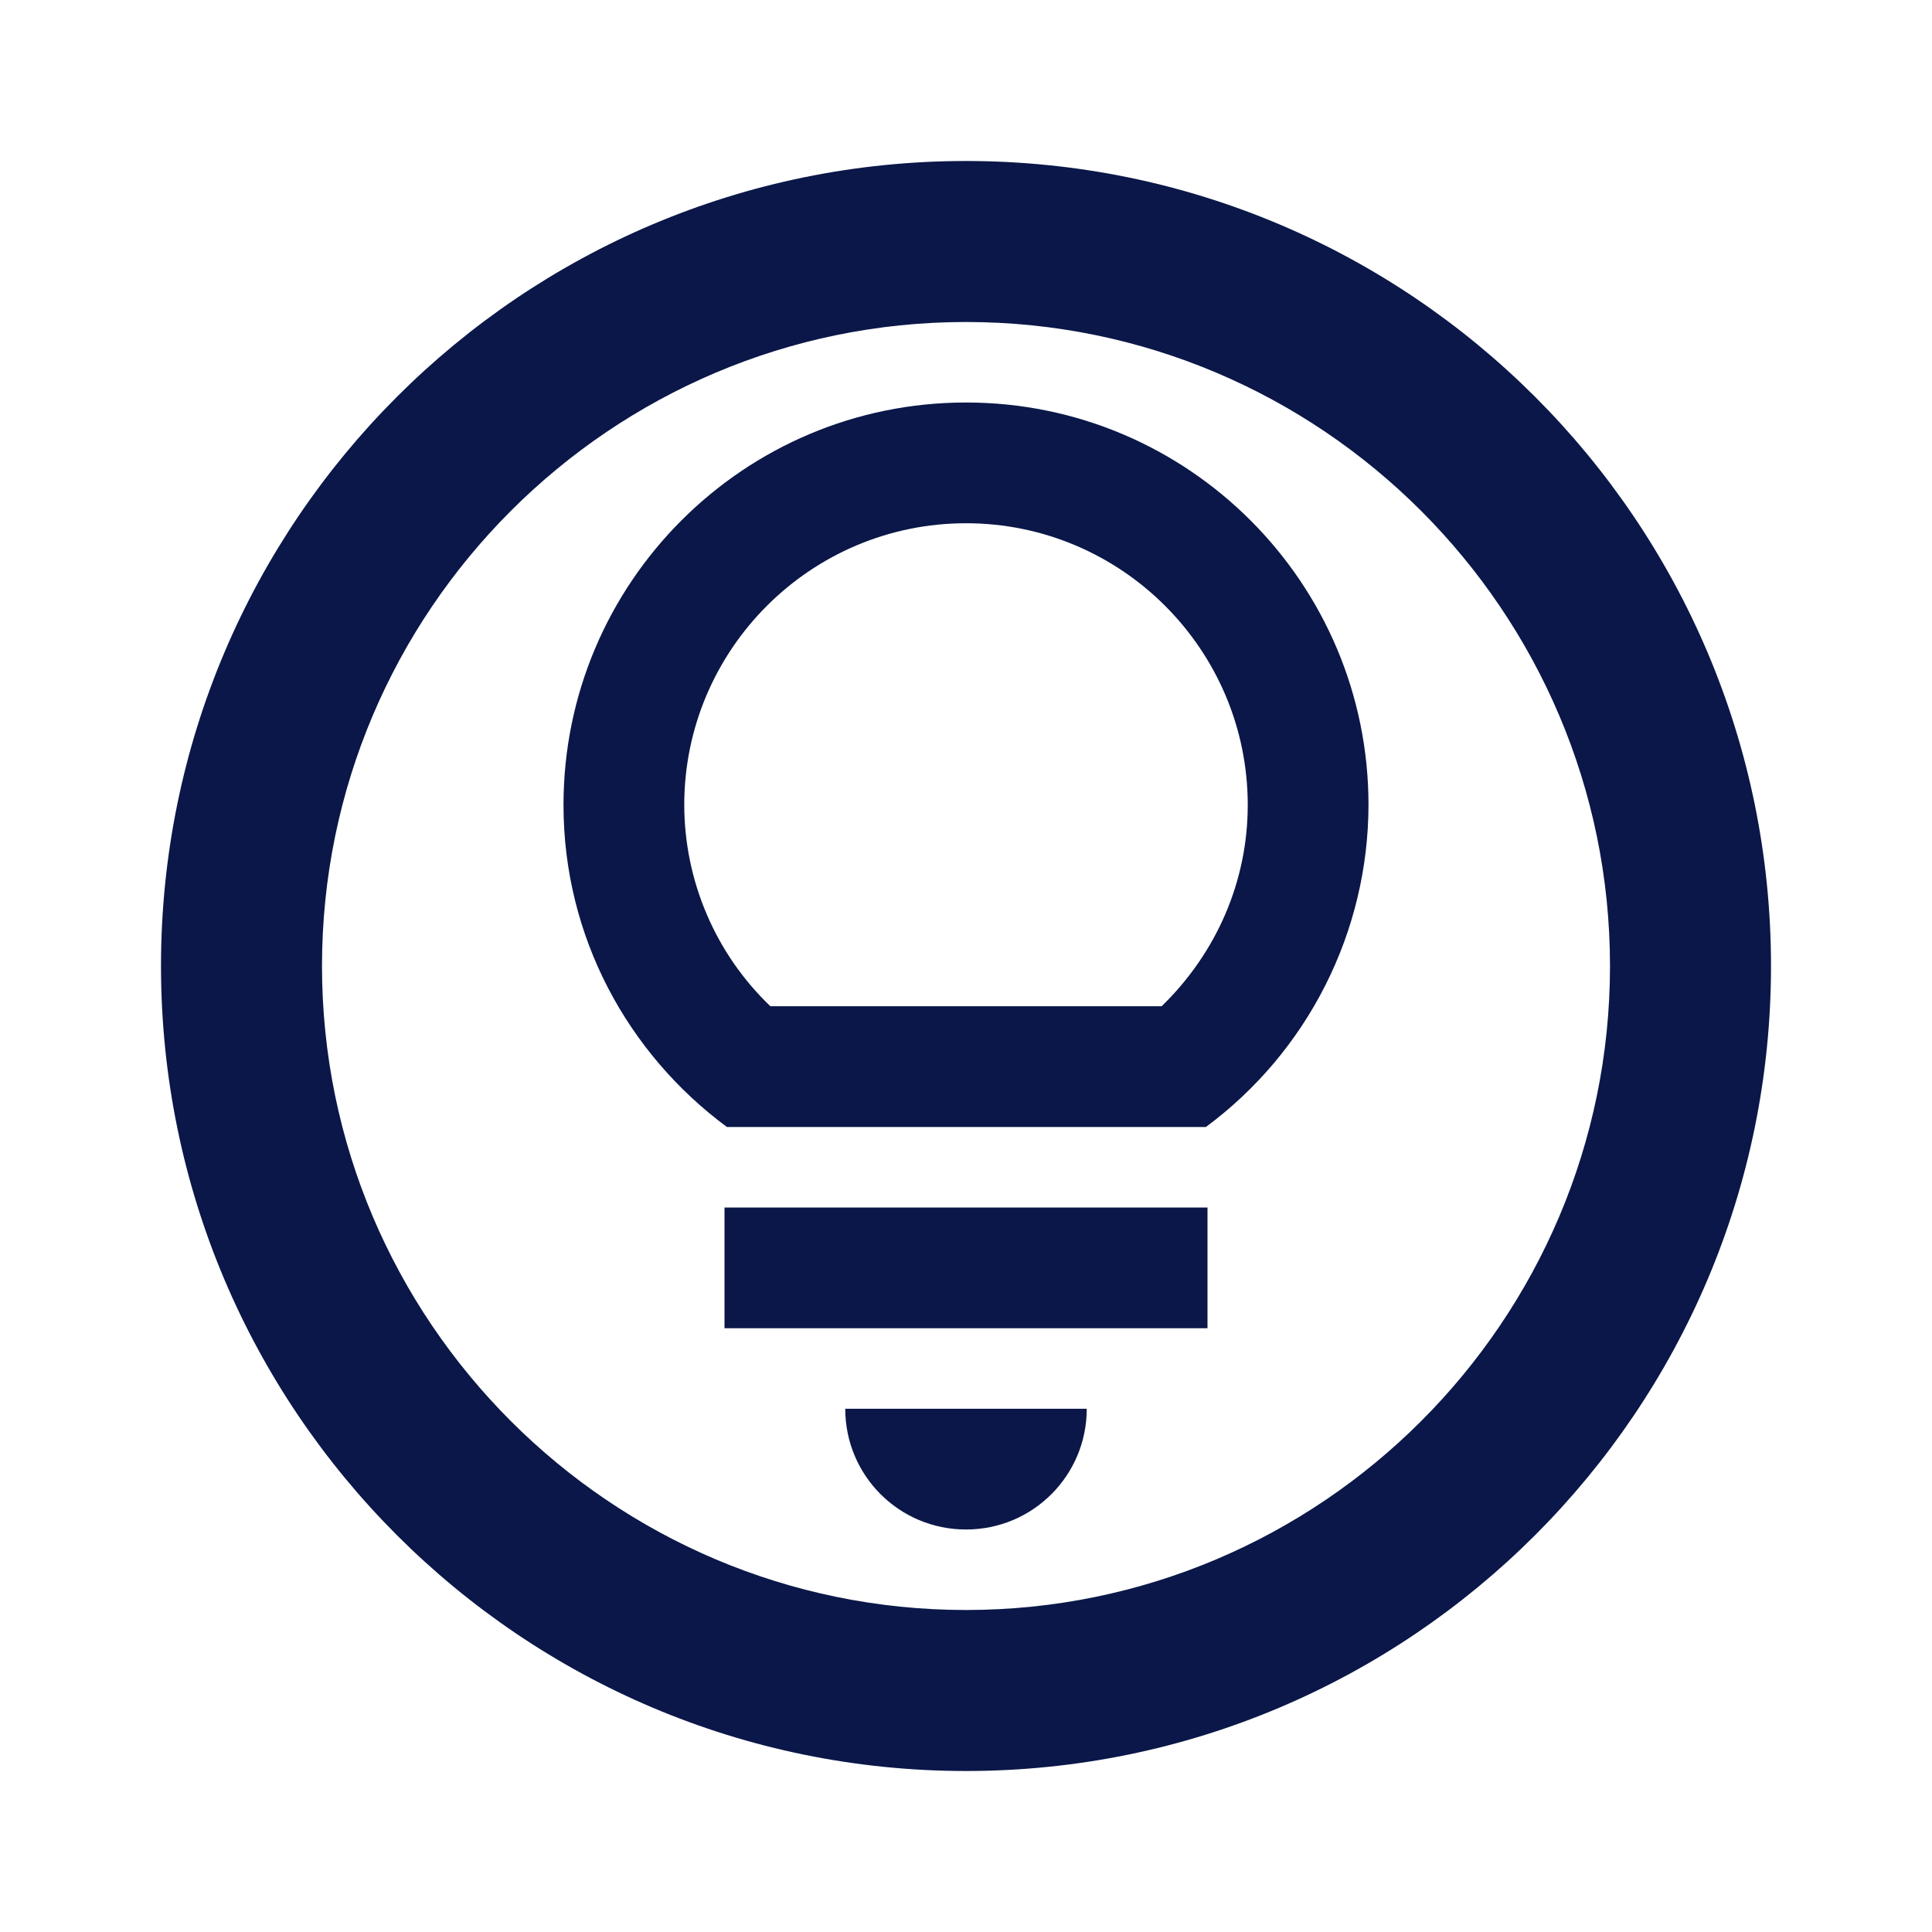 <svg width="48" height="48" viewBox="0 0 48 48" fill="none" xmlns="http://www.w3.org/2000/svg">
<path d="M24 4C12.96 4 4 12.96 4 24C4 35.04 12.96 44 24 44C35.04 44 44 35.04 44 24C44 12.96 35.04 4 24 4ZM24 40C15.18 40 8 32.82 8 24C8 15.18 15.18 8 24 8C32.82 8 40 15.18 40 24C40 32.82 32.82 40 24 40Z" fill="#0A1748"/>
<path d="M24 38C25.66 38 27 36.66 27 35H21C21 36.66 22.34 38 24 38ZM18 30H30V33H18V30ZM24 10C18.48 10 14 14.48 14 20C14 23.28 15.6 26.18 18.06 28H29.96C31.21 27.074 32.227 25.868 32.928 24.479C33.63 23.09 33.997 21.556 34 20C34 14.48 29.52 10 24 10ZM28.86 25H19.14C18.465 24.354 17.927 23.578 17.56 22.718C17.192 21.859 17.002 20.935 17 20C17 16.14 20.14 13 24 13C27.86 13 31 16.14 31 20C31 21.9 30.22 23.68 28.86 25Z" fill="#0A1748"/>
</svg>
